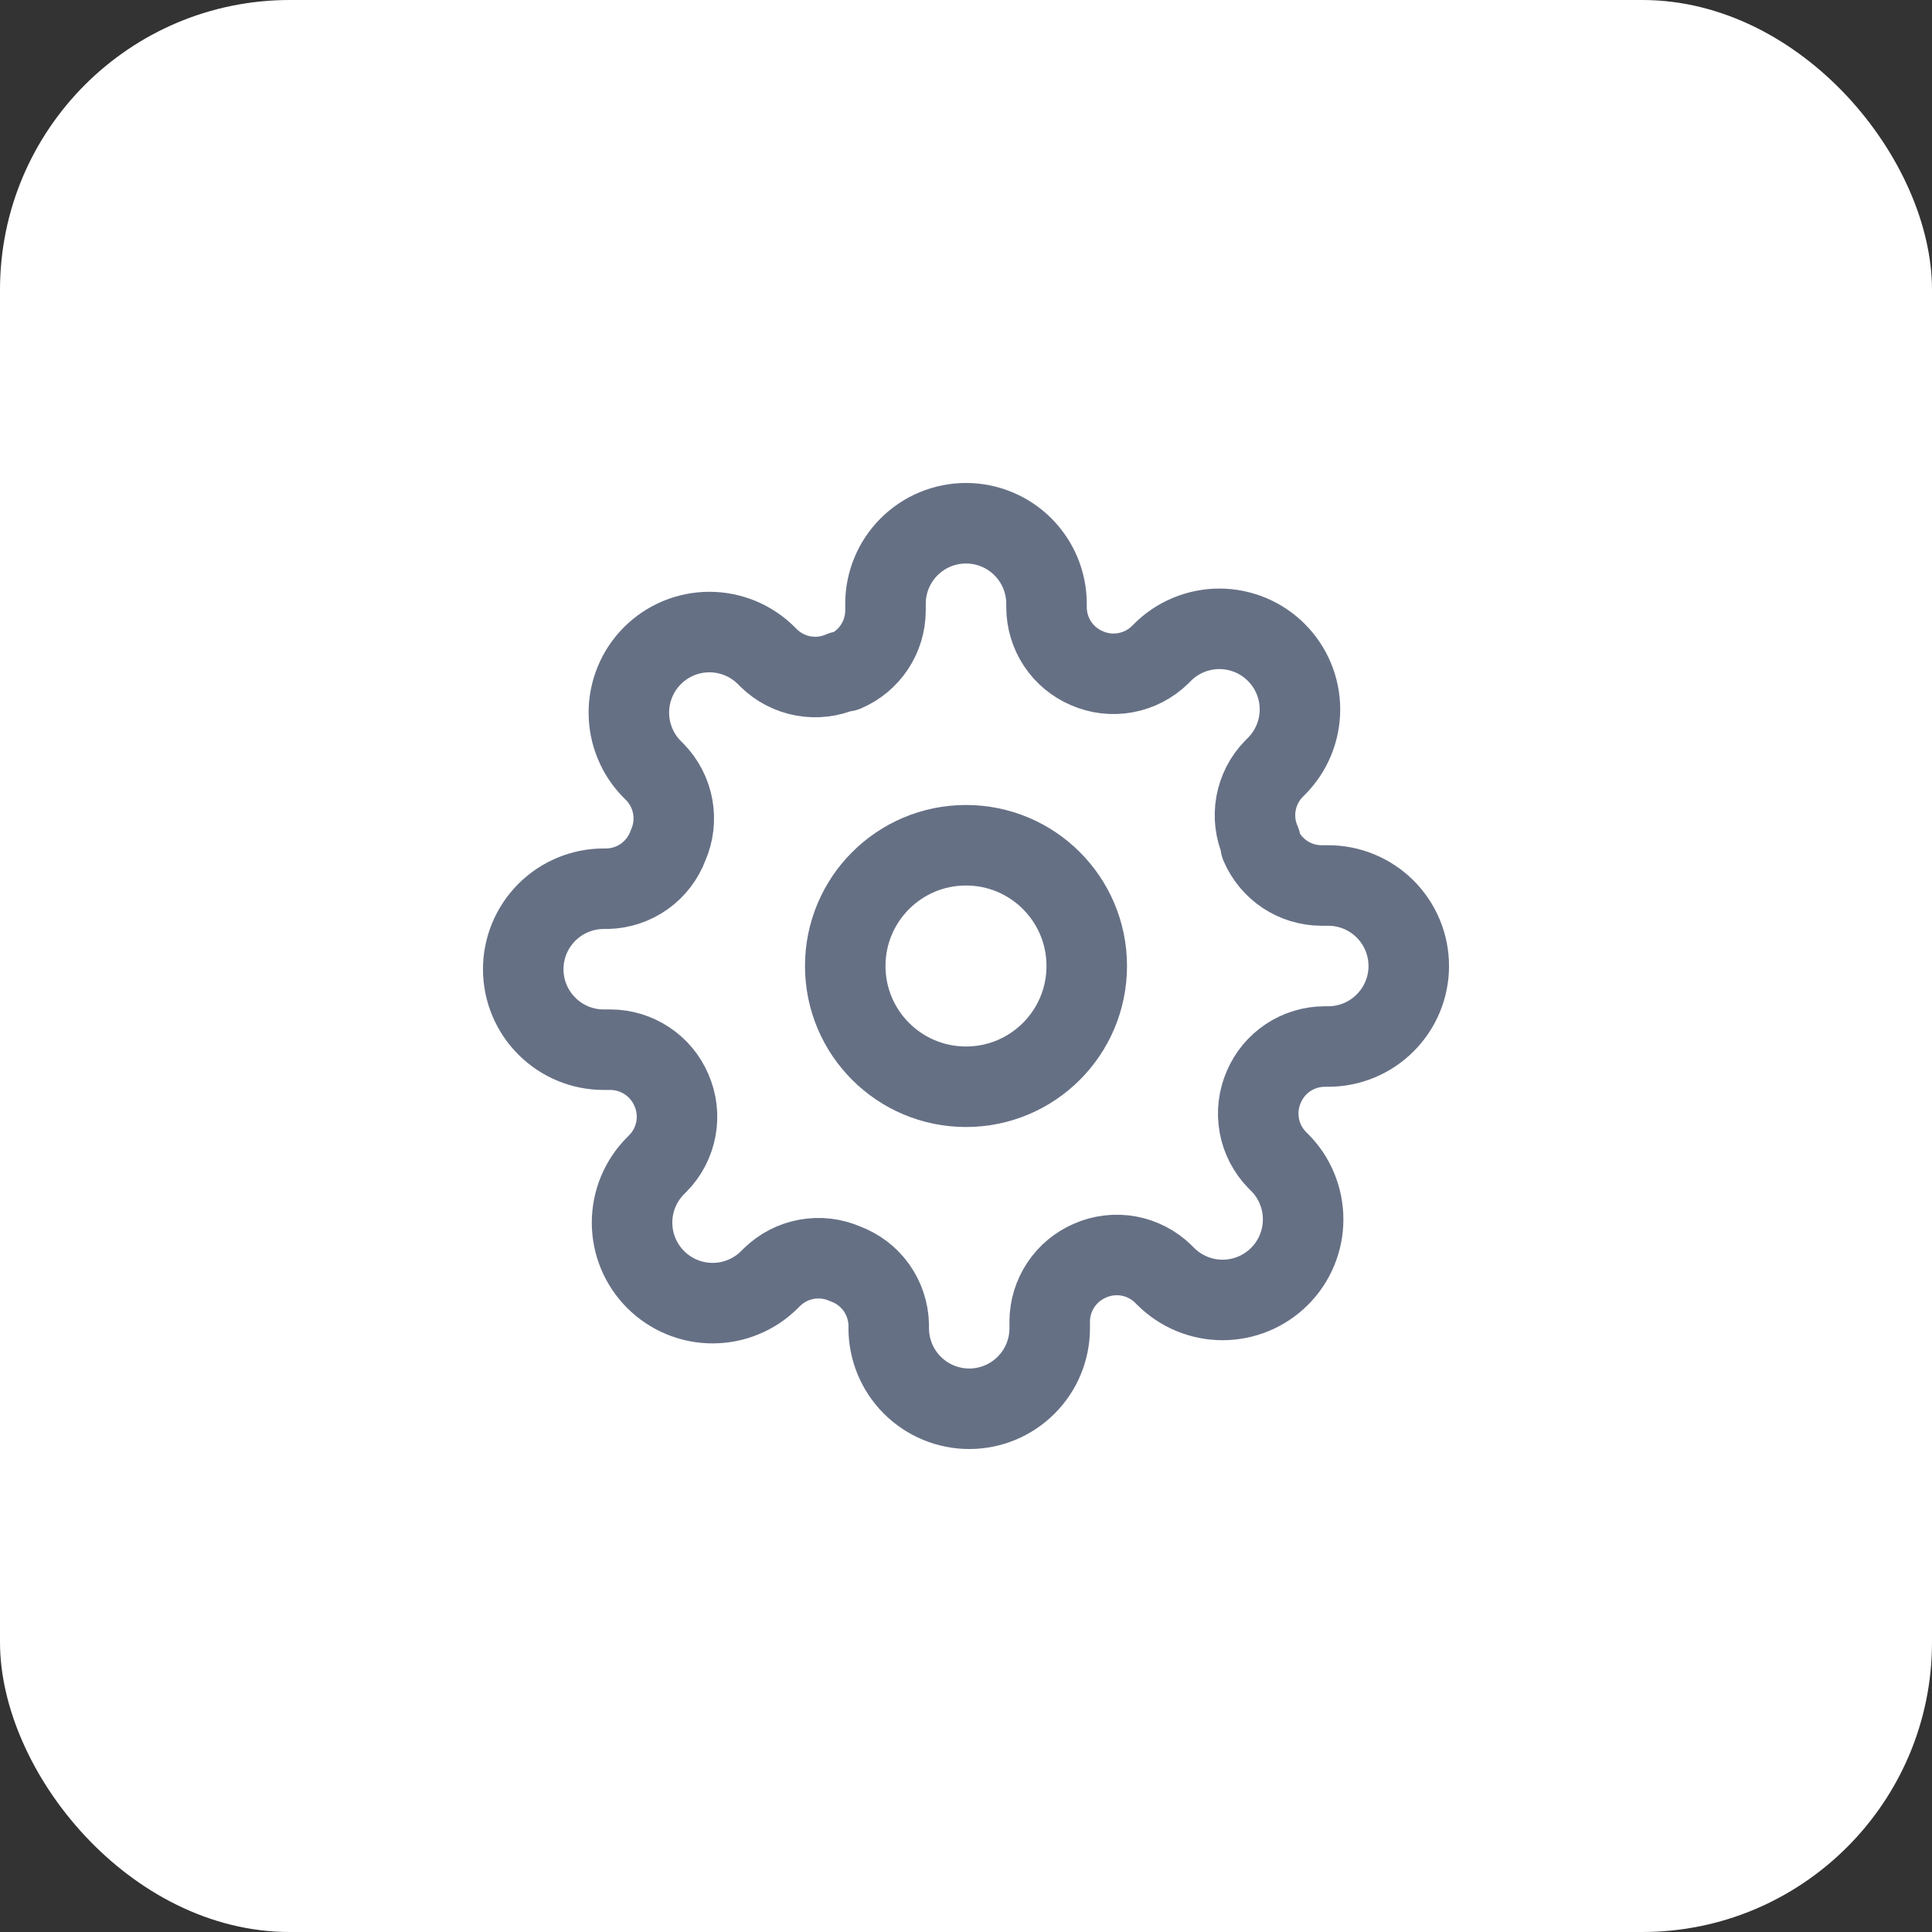 <svg width="40" height="40" viewBox="0 0 40 40" fill="none" xmlns="http://www.w3.org/2000/svg">
<rect x="0" y="0" width="40" height="40" fill="#333333" stroke="none"/>
<rect width="40" height="40" rx="6" fill="white"/>
<g clip-path="url(#clip0_2_27623)">
<path d="M20 22.5C21.381 22.5 22.5 21.381 22.5 20C22.5 18.619 21.381 17.5 20 17.5C18.619 17.5 17.5 18.619 17.5 20C17.5 21.381 18.619 22.5 20 22.5Z" stroke="#667085" stroke-width="1.667" stroke-linecap="round" stroke-linejoin="round"/>
<path d="M26.167 22.5C26.056 22.751 26.023 23.03 26.072 23.3C26.121 23.571 26.25 23.82 26.442 24.017L26.492 24.067C26.647 24.221 26.77 24.405 26.853 24.608C26.937 24.81 26.98 25.027 26.98 25.246C26.98 25.465 26.937 25.682 26.853 25.884C26.77 26.086 26.647 26.27 26.492 26.425C26.337 26.58 26.153 26.703 25.951 26.787C25.748 26.871 25.532 26.914 25.312 26.914C25.093 26.914 24.877 26.871 24.674 26.787C24.472 26.703 24.288 26.58 24.133 26.425L24.083 26.375C23.887 26.183 23.637 26.054 23.367 26.005C23.097 25.956 22.818 25.989 22.567 26.1C22.32 26.206 22.11 26.381 21.962 26.605C21.814 26.828 21.734 27.09 21.733 27.358V27.5C21.733 27.942 21.558 28.366 21.245 28.678C20.933 28.991 20.509 29.167 20.067 29.167C19.625 29.167 19.201 28.991 18.888 28.678C18.576 28.366 18.4 27.942 18.4 27.5V27.425C18.393 27.149 18.304 26.882 18.144 26.657C17.983 26.433 17.759 26.262 17.5 26.167C17.249 26.056 16.97 26.023 16.7 26.072C16.429 26.121 16.18 26.25 15.983 26.442L15.933 26.492C15.778 26.646 15.595 26.77 15.392 26.853C15.19 26.937 14.973 26.98 14.754 26.98C14.535 26.98 14.318 26.937 14.116 26.853C13.914 26.77 13.73 26.646 13.575 26.492C13.42 26.337 13.297 26.153 13.213 25.951C13.129 25.748 13.086 25.531 13.086 25.312C13.086 25.093 13.129 24.877 13.213 24.674C13.297 24.472 13.42 24.288 13.575 24.133L13.625 24.083C13.817 23.887 13.946 23.637 13.995 23.367C14.044 23.097 14.011 22.818 13.9 22.567C13.794 22.32 13.619 22.11 13.395 21.962C13.172 21.814 12.91 21.734 12.642 21.733H12.5C12.058 21.733 11.634 21.558 11.322 21.245C11.009 20.933 10.833 20.509 10.833 20.067C10.833 19.625 11.009 19.201 11.322 18.888C11.634 18.576 12.058 18.4 12.5 18.4H12.575C12.851 18.393 13.118 18.304 13.343 18.144C13.567 17.983 13.738 17.759 13.833 17.5C13.944 17.249 13.977 16.97 13.928 16.699C13.879 16.429 13.75 16.18 13.558 15.983L13.508 15.933C13.353 15.778 13.23 15.595 13.147 15.392C13.063 15.19 13.02 14.973 13.02 14.754C13.02 14.535 13.063 14.318 13.147 14.116C13.23 13.914 13.353 13.73 13.508 13.575C13.663 13.42 13.847 13.297 14.049 13.213C14.252 13.129 14.469 13.086 14.688 13.086C14.906 13.086 15.123 13.129 15.326 13.213C15.528 13.297 15.712 13.42 15.867 13.575L15.917 13.625C16.113 13.817 16.363 13.946 16.633 13.995C16.903 14.044 17.182 14.011 17.433 13.9H17.5C17.747 13.794 17.957 13.619 18.105 13.395C18.253 13.172 18.332 12.91 18.333 12.642V12.5C18.333 12.058 18.509 11.634 18.822 11.321C19.134 11.009 19.558 10.833 20 10.833C20.442 10.833 20.866 11.009 21.178 11.321C21.491 11.634 21.667 12.058 21.667 12.5V12.575C21.668 12.843 21.747 13.105 21.895 13.329C22.043 13.552 22.253 13.728 22.5 13.833C22.751 13.944 23.03 13.977 23.3 13.928C23.571 13.879 23.82 13.75 24.017 13.558L24.067 13.508C24.221 13.353 24.405 13.23 24.608 13.146C24.81 13.063 25.027 13.019 25.246 13.019C25.465 13.019 25.682 13.063 25.884 13.146C26.086 13.23 26.27 13.353 26.425 13.508C26.58 13.663 26.703 13.847 26.787 14.049C26.871 14.252 26.914 14.468 26.914 14.687C26.914 14.906 26.871 15.123 26.787 15.326C26.703 15.528 26.58 15.712 26.425 15.867L26.375 15.917C26.183 16.113 26.054 16.362 26.005 16.633C25.956 16.903 25.989 17.182 26.1 17.433V17.5C26.206 17.746 26.381 17.957 26.605 18.105C26.828 18.253 27.09 18.332 27.358 18.333H27.5C27.942 18.333 28.366 18.509 28.678 18.821C28.991 19.134 29.167 19.558 29.167 20C29.167 20.442 28.991 20.866 28.678 21.178C28.366 21.491 27.942 21.667 27.5 21.667H27.425C27.157 21.668 26.895 21.747 26.671 21.895C26.448 22.043 26.272 22.253 26.167 22.5Z" stroke="#667085" stroke-width="1.667" stroke-linecap="round" stroke-linejoin="round"/>
</g>
<defs>
<clipPath id="clip0_2_27623">
<rect width="20" height="20" fill="white" transform="translate(10 10)"/>
</clipPath>
</defs>
</svg>
